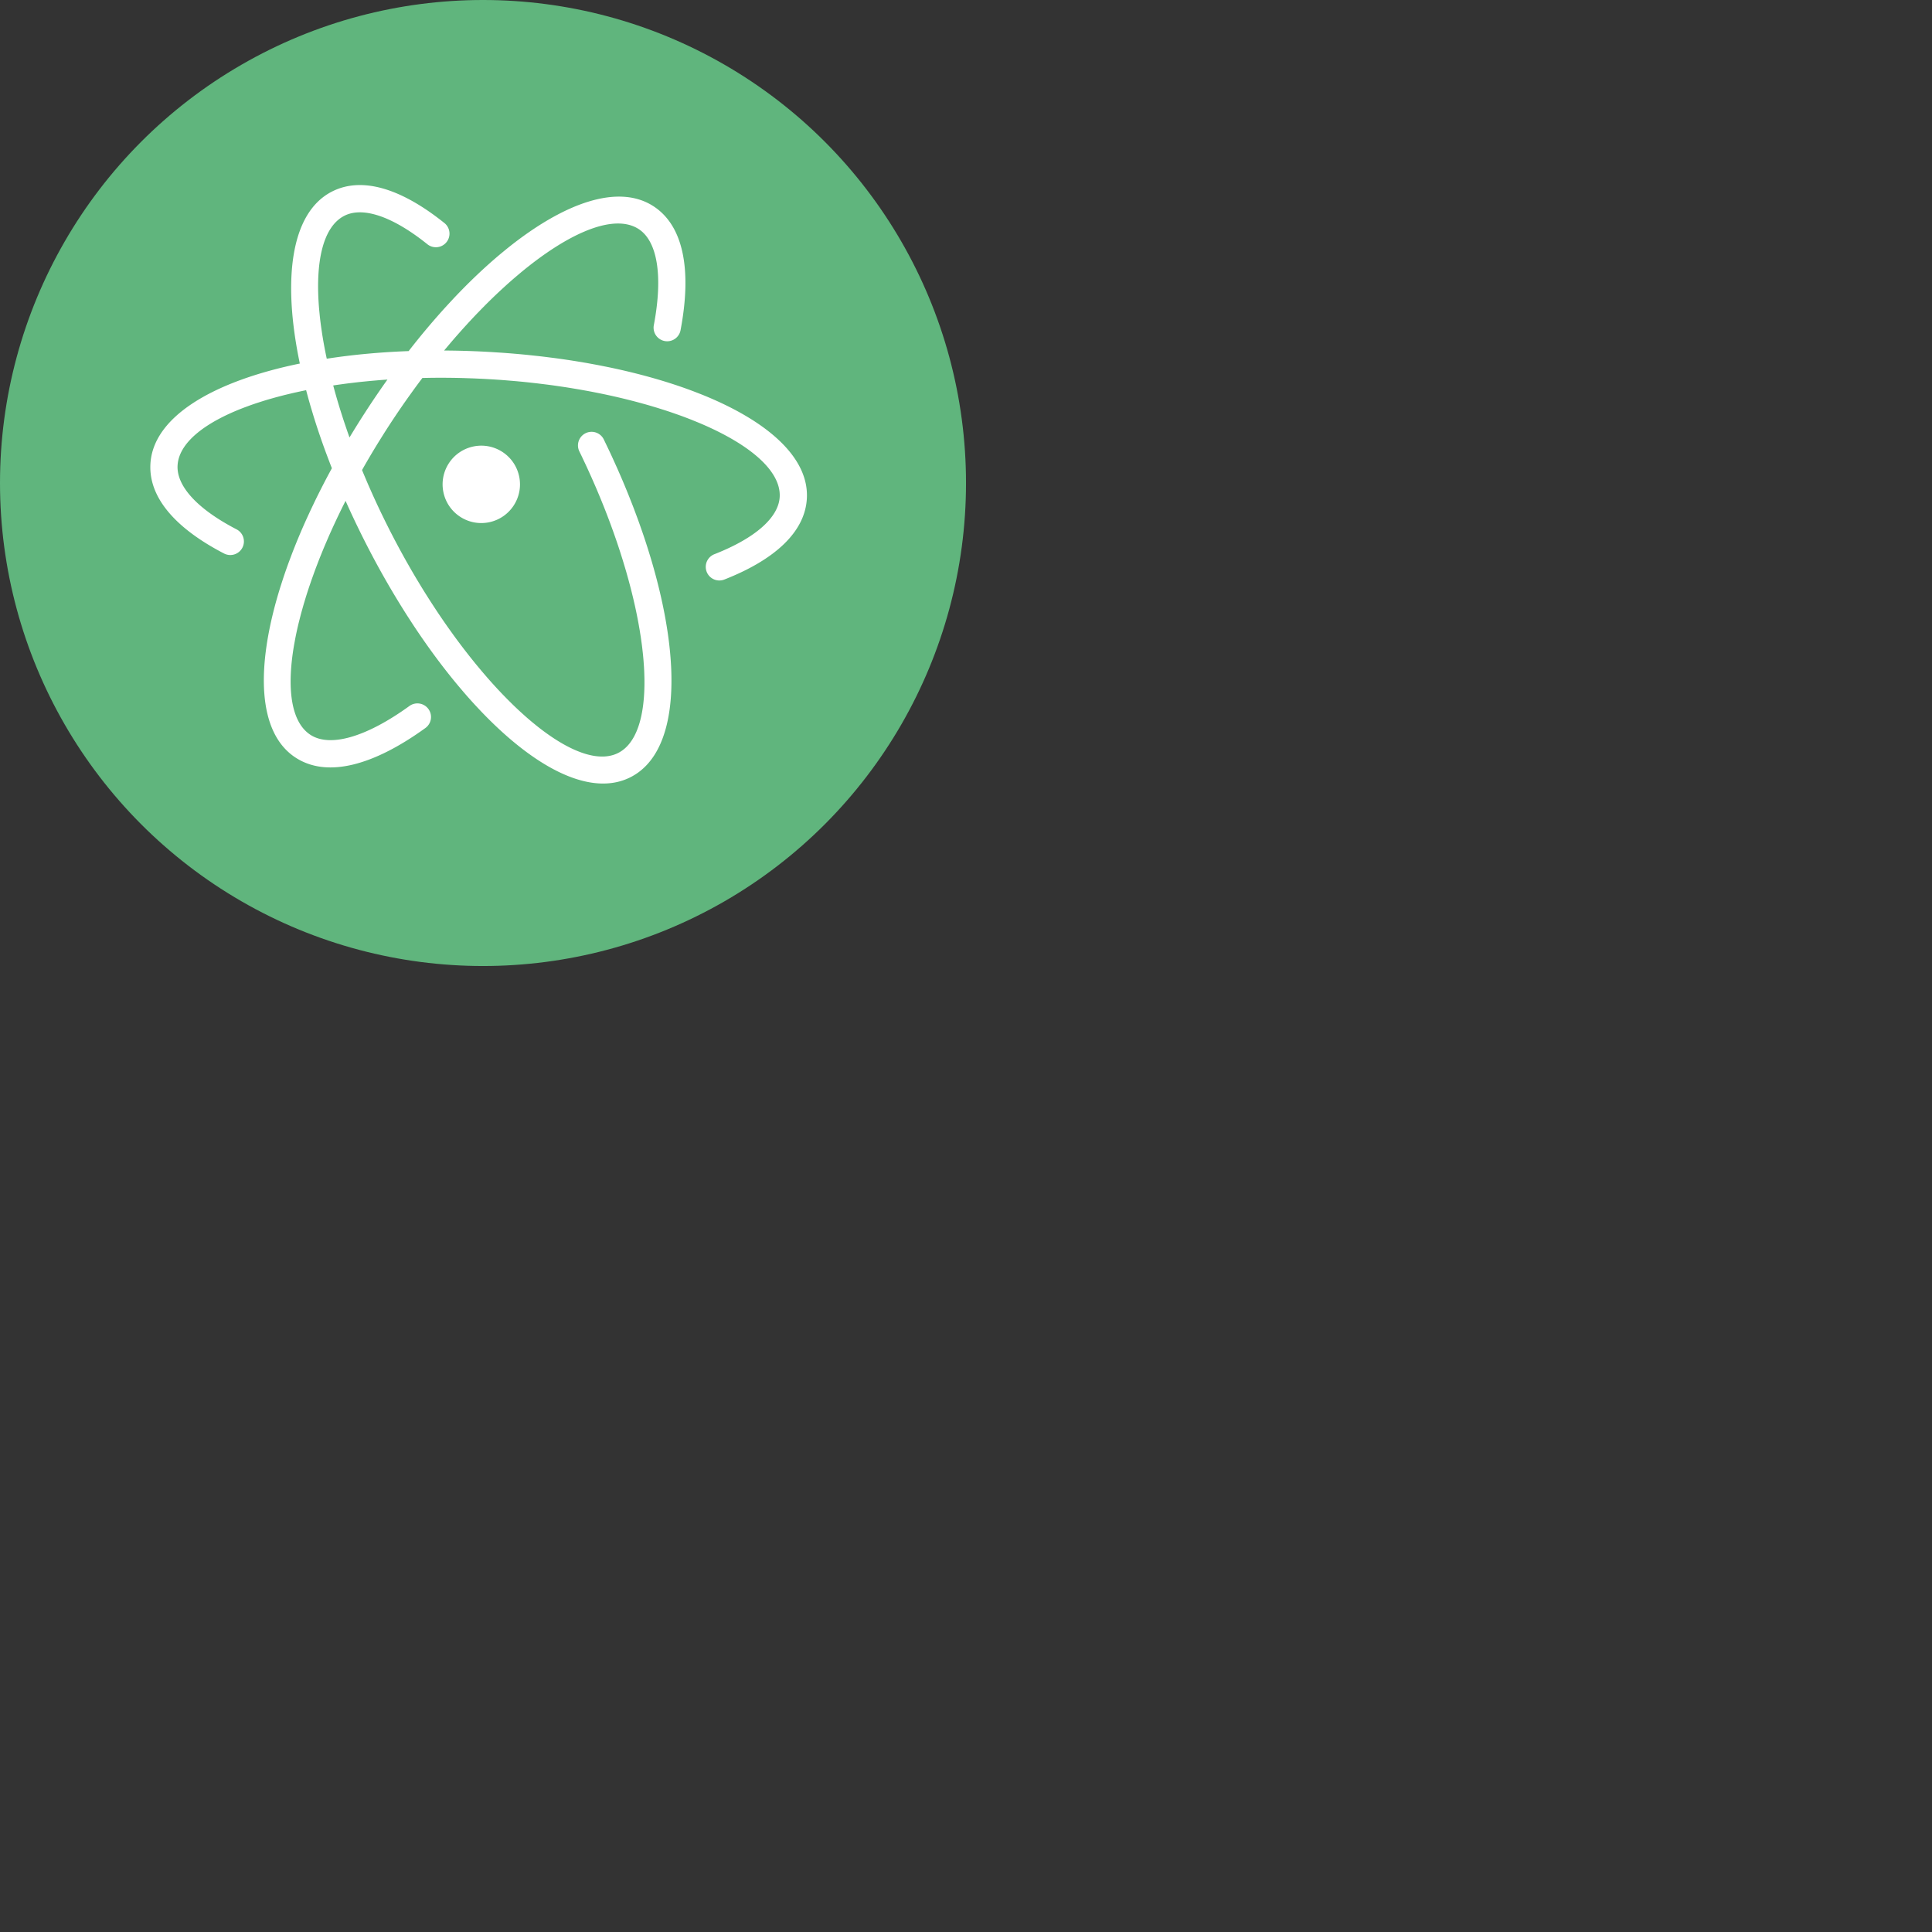<svg xmlns="http://www.w3.org/2000/svg" version="1.1" viewBox="0 0 512 512" fill="currentColor"><rect x="0" y="0" width="512" height="512" fill="#333333" stroke="none"/><circle cx="128.002" cy="128.002" r="128.002" fill="#60B57D"/><path fill="#FFF" d="M117.82 59.143a3.605 3.605 0 0 1-4.515 5.62c-9.397-7.547-17.224-10.04-22.051-7.575c-5.618 2.865-7.797 12.083-6.663 24.946l.17 1.737c.096.879.206 1.773.33 2.682l.269 1.839c.334 2.15.745 4.376 1.235 6.67c6.767-1.05 14.05-1.735 21.698-2.02a197.699 197.699 0 0 1 10.079-11.969l1.698-1.83c4.246-4.513 8.505-8.553 12.696-12.049l1.673-1.37c15.295-12.285 29.531-17.146 38.738-11.168c8.02 5.203 10.17 16.989 7.19 32.783a3.605 3.605 0 1 1-7.084-1.336c2.495-13.227.852-22.232-4.03-25.4c-6.348-4.12-18.142.623-31.44 11.701l-1.484 1.257a127.43 127.43 0 0 0-2.246 1.982l-1.51 1.383a149.716 149.716 0 0 0-4.571 4.446l-1.535 1.577c-.256.266-.512.535-.769.805l-1.54 1.647l-1.54 1.691l-1.541 1.736c-.514.586-1.028 1.179-1.54 1.78l-1.54 1.822l-.299.363c3.586.019 7.235.123 10.932.315l1.435.08l2.852.182c2.367.166 4.707.366 7.017.599l2.758.295c.457.052.913.105 1.368.159l2.711.341c2.247.297 4.46.625 6.635.984l2.592.444l2.555.473l2.515.501c8.32 1.716 15.97 3.888 22.71 6.434l1.996.775c17.704 7.074 28.614 16.812 28.054 27.576c-.464 8.898-8.44 16.244-21.81 21.507a3.605 3.605 0 1 1-2.64-6.708c11.024-4.34 16.971-9.817 17.25-15.174c.358-6.858-7.848-13.951-21.507-19.672l-1.7-.694a108.59 108.59 0 0 0-3.557-1.343l-1.856-.649c-.626-.213-1.261-.424-1.904-.632l-1.954-.615l-2-.598c-.337-.098-.676-.195-1.017-.292l-2.068-.57c-.348-.093-.698-.186-1.05-.278l-2.133-.54a174.737 174.737 0 0 0-6.645-1.498l-2.293-.456l-1.16-.22l-2.348-.42l-2.382-.398l-1.204-.19l-2.432-.36a200.67 200.67 0 0 0-2.463-.334l-2.495-.309l-2.523-.282a217.085 217.085 0 0 0-3.837-.37l-2.59-.213a217.66 217.66 0 0 0-2.616-.182l-2.639-.154l-2.64-.121l-2.62-.09a217.035 217.035 0 0 0-8.993-.068l-2.06.038l-.81 1.074a213.91 213.91 0 0 0-1.505 2.045l-1.496 2.082a220.968 220.968 0 0 0-6.566 9.801l-1.388 2.224a217.303 217.303 0 0 0-4.232 7.177c.123.302.248.605.375.908l.98 2.314c.166.387.334.774.504 1.162l1.036 2.331l1.074 2.342l1.112 2.349l1.15 2.356l1.186 2.362l1.215 2.348l1.233 2.314l1.249 2.28l.63 1.126l1.272 2.227c.426.736.855 1.466 1.285 2.19l1.298 2.152c.435.71.871 1.415 1.31 2.113l1.32 2.075l1.329 2.034a192.004 192.004 0 0 0 3.356 4.904l1.353 1.886a174.77 174.77 0 0 0 2.717 3.64l1.362 1.75l1.363 1.705c.227.28.455.558.682.834l1.362 1.632l1.36 1.583a129.105 129.105 0 0 0 4.06 4.446l1.342 1.377l1.334 1.324a99.254 99.254 0 0 0 1.985 1.884l1.31 1.186a82.252 82.252 0 0 0 1.945 1.673l1.28 1.042c8.703 6.925 16.414 9.722 21.534 7.11c4.807-2.45 7.102-9.608 6.932-19.757l-.043-1.545a72.96 72.96 0 0 0-.081-1.588l-.118-1.63a85.54 85.54 0 0 0-.154-1.672l-.192-1.712a97.035 97.035 0 0 0-.109-.87l-.246-1.769l-.284-1.805l-.32-1.84a127.447 127.447 0 0 0-.959-4.747l-.448-1.954l-.484-1.983c-.084-.333-.17-.667-.256-1.002l-.539-2.025l-.575-2.052l-.302-1.035l-.63-2.088l-.666-2.111a182.415 182.415 0 0 0-1.067-3.208l-.757-2.163l-.793-2.182a199.84 199.84 0 0 0-1.694-4.415l-.902-2.23l-.937-2.243l-.482-1.126l-.991-2.261l-1.028-2.272c-.174-.379-.35-.759-.527-1.139l-1.08-2.284a220.62 220.62 0 0 0-.555-1.145a3.605 3.605 0 1 1 6.48-3.159l1.196 2.49c.392.828.778 1.656 1.156 2.482l1.118 2.474a220.378 220.378 0 0 1 3.112 7.356l.957 2.426c.157.403.311.806.464 1.208l.896 2.403c.146.399.29.797.433 1.195l.835 2.376a184.854 184.854 0 0 1 1.545 4.694l.71 2.315c8.5 28.409 7.41 51.515-5.34 58.016c-10.313 5.26-24.936-2.046-39.655-17.456l-1.523-1.622a137.51 137.51 0 0 1-3.044-3.415l-1.518-1.79c-4.046-4.844-8.055-10.257-11.938-16.147l-1.45-2.231a225.959 225.959 0 0 1-10.398-18.043l-.657-1.279a238.72 238.72 0 0 1-1.288-2.564l-1.247-2.559a230.326 230.326 0 0 1-2.826-6.112l-.582 1.151c-.18.36-.357.72-.533 1.08l-1.038 2.147l-.997 2.132l-.958 2.114c-.156.351-.31.702-.463 1.051l-.896 2.087c-.146.346-.29.69-.433 1.035l-.836 2.056c-.136.34-.27.68-.402 1.019l-.774 2.02a124.3 124.3 0 0 0-.37 1.002l-.712 1.983l-.67 1.956c-.325.97-.633 1.931-.926 2.88l-.565 1.883l-.522 1.851c-.083.306-.165.61-.245.913l-.458 1.8a92.343 92.343 0 0 0-.956 4.344l-.307 1.67c-2.04 11.83-.71 20.554 4.345 23.835c5.092 3.303 14.533.79 26.183-7.62a3.605 3.605 0 1 1 4.22 5.845c-13.807 9.968-26.013 13.216-34.327 7.822c-10.046-6.519-10.752-23.757-4.066-45.202l.694-2.158c.478-1.448.989-2.913 1.532-4.395l.838-2.233a172.466 172.466 0 0 1 3.825-9.143l1.072-2.33l1.117-2.346a208.194 208.194 0 0 1 4.582-8.897a266.02 266.02 0 0 1-.641-1.653l-.933-2.475a188.692 188.692 0 0 1-3.296-9.713l-.714-2.374a162.63 162.63 0 0 1-1.24-4.466c-.445.089-.885.18-1.322.272l-1.96.431l-1.913.453c-.315.077-.627.155-.938.234l-1.84.483l-1.787.504c-.588.171-1.167.346-1.736.523l-1.683.542c-.552.184-1.095.371-1.628.561l-1.572.579c-10.803 4.113-17.383 9.51-17.69 15.388c-.279 5.358 5.068 11.423 15.584 16.883a3.605 3.605 0 1 1-3.322 6.398C46.567 140.033 39.395 131.898 39.86 123c.645-12.406 16.305-21.875 39.597-26.656c-4.714-22.525-2.315-40.051 8.52-45.577c8.009-4.088 18.472-.757 29.842 8.377m19.753 67.051c1.196 5.536-2.322 10.99-7.857 12.188c-5.536 1.196-10.99-2.322-12.188-7.858c-1.194-5.535 2.322-10.989 7.858-12.187c5.535-1.196 10.989 2.322 12.187 7.857m-34.898-25.606l-.65.045c-.497.036-.992.073-1.484.113l-2.345.202l-2.31.228c-.382.04-.762.082-1.141.124l-2.256.267l-1.113.143l-2.198.304l-.872.133l.308 1.151a167.326 167.326 0 0 0 1.568 5.342l.694 2.18l.362 1.1l.752 2.213c.207.597.418 1.196.633 1.798a238.568 238.568 0 0 1 3.54-5.705l.78-1.208a234.986 234.986 0 0 1 5.732-8.43"/></svg>